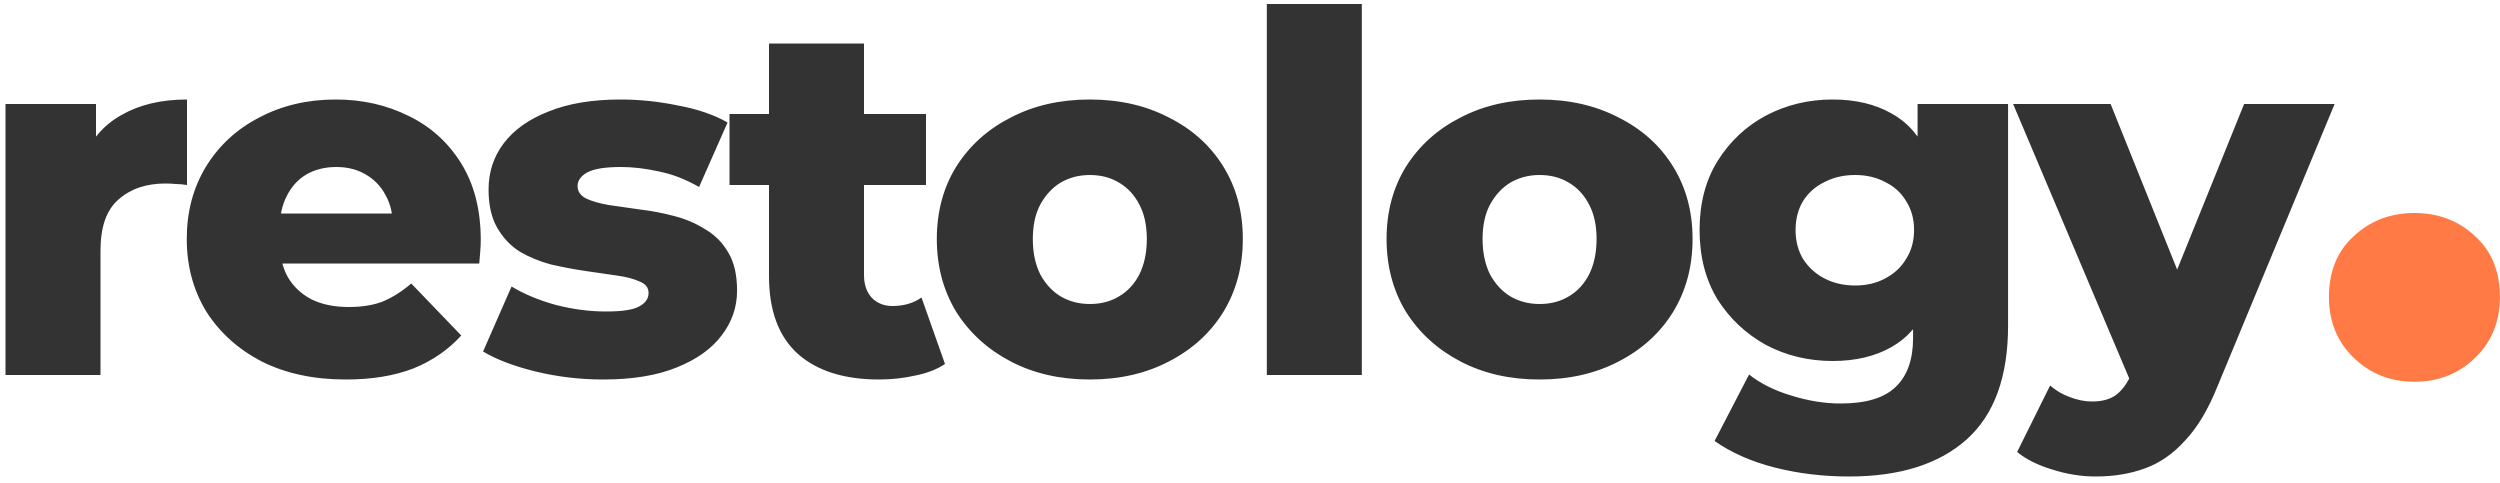 <svg width="300" height="58" viewBox="0 0 300 58" fill="none" xmlns="http://www.w3.org/2000/svg">
<path d="M0.66 45V12.48H11.52V21.96L9.9 19.26C10.86 16.82 12.42 15 14.58 13.8C16.74 12.56 19.36 11.94 22.44 11.94V22.2C21.92 22.12 21.46 22.08 21.06 22.08C20.7 22.04 20.3 22.02 19.86 22.02C17.54 22.02 15.66 22.66 14.22 23.94C12.78 25.18 12.06 27.22 12.06 30.06V45H0.66ZM41.491 45.54C37.651 45.54 34.291 44.82 31.411 43.38C28.571 41.9 26.351 39.9 24.751 37.38C23.191 34.82 22.411 31.92 22.411 28.68C22.411 25.44 23.171 22.56 24.691 20.04C26.251 17.48 28.391 15.5 31.111 14.1C33.831 12.66 36.891 11.94 40.291 11.94C43.491 11.94 46.411 12.6 49.051 13.92C51.691 15.2 53.791 17.1 55.351 19.62C56.911 22.14 57.691 25.2 57.691 28.8C57.691 29.2 57.671 29.66 57.631 30.18C57.591 30.7 57.551 31.18 57.511 31.62H31.771V25.62H51.451L47.131 27.3C47.171 25.82 46.891 24.54 46.291 23.46C45.731 22.38 44.931 21.54 43.891 20.94C42.891 20.34 41.711 20.04 40.351 20.04C38.991 20.04 37.791 20.34 36.751 20.94C35.751 21.54 34.971 22.4 34.411 23.52C33.851 24.6 33.571 25.88 33.571 27.36V29.1C33.571 30.7 33.891 32.08 34.531 33.24C35.211 34.4 36.171 35.3 37.411 35.94C38.651 36.54 40.131 36.84 41.851 36.84C43.451 36.84 44.811 36.62 45.931 36.18C47.091 35.7 48.231 34.98 49.351 34.02L55.351 40.26C53.791 41.98 51.871 43.3 49.591 44.22C47.311 45.1 44.611 45.54 41.491 45.54ZM72.368 45.54C69.608 45.54 66.907 45.22 64.267 44.58C61.667 43.94 59.568 43.14 57.968 42.18L61.388 34.38C62.907 35.3 64.688 36.04 66.728 36.6C68.767 37.12 70.767 37.38 72.728 37.38C74.647 37.38 75.968 37.18 76.688 36.78C77.448 36.38 77.828 35.84 77.828 35.16C77.828 34.52 77.468 34.06 76.748 33.78C76.067 33.46 75.147 33.22 73.987 33.06C72.868 32.9 71.627 32.72 70.267 32.52C68.907 32.32 67.528 32.06 66.127 31.74C64.767 31.38 63.508 30.86 62.347 30.18C61.227 29.46 60.328 28.5 59.648 27.3C58.968 26.1 58.627 24.58 58.627 22.74C58.627 20.66 59.227 18.82 60.428 17.22C61.667 15.58 63.468 14.3 65.828 13.38C68.188 12.42 71.067 11.94 74.468 11.94C76.748 11.94 79.047 12.18 81.368 12.66C83.728 13.1 85.707 13.78 87.308 14.7L83.888 22.44C82.287 21.52 80.688 20.9 79.088 20.58C77.487 20.22 75.968 20.04 74.528 20.04C72.608 20.04 71.248 20.26 70.448 20.7C69.688 21.14 69.308 21.68 69.308 22.32C69.308 22.96 69.647 23.46 70.328 23.82C71.007 24.14 71.907 24.4 73.028 24.6C74.188 24.76 75.448 24.94 76.808 25.14C78.168 25.3 79.528 25.56 80.888 25.92C82.287 26.28 83.547 26.82 84.668 27.54C85.828 28.22 86.748 29.16 87.427 30.36C88.108 31.52 88.448 33.02 88.448 34.86C88.448 36.86 87.828 38.66 86.588 40.26C85.388 41.86 83.588 43.14 81.188 44.1C78.828 45.06 75.888 45.54 72.368 45.54ZM105.48 45.54C101.32 45.54 98.08 44.52 95.76 42.48C93.44 40.4 92.28 37.28 92.28 33.12V5.22H103.68V33C103.68 34.16 104 35.08 104.64 35.76C105.28 36.4 106.1 36.72 107.1 36.72C108.46 36.72 109.62 36.38 110.58 35.7L113.4 43.68C112.44 44.32 111.26 44.78 109.86 45.06C108.46 45.38 107 45.54 105.48 45.54ZM87.54 22.2V13.68H111.12V22.2H87.54ZM130.778 45.54C127.218 45.54 124.058 44.82 121.298 43.38C118.538 41.94 116.358 39.96 114.758 37.44C113.198 34.88 112.418 31.96 112.418 28.68C112.418 25.4 113.198 22.5 114.758 19.98C116.358 17.46 118.538 15.5 121.298 14.1C124.058 12.66 127.218 11.94 130.778 11.94C134.338 11.94 137.498 12.66 140.258 14.1C143.058 15.5 145.238 17.46 146.798 19.98C148.358 22.5 149.138 25.4 149.138 28.68C149.138 31.96 148.358 34.88 146.798 37.44C145.238 39.96 143.058 41.94 140.258 43.38C137.498 44.82 134.338 45.54 130.778 45.54ZM130.778 36.48C132.098 36.48 133.258 36.18 134.258 35.58C135.298 34.98 136.118 34.1 136.718 32.94C137.318 31.74 137.618 30.32 137.618 28.68C137.618 27.04 137.318 25.66 136.718 24.54C136.118 23.38 135.298 22.5 134.258 21.9C133.258 21.3 132.098 21 130.778 21C129.498 21 128.338 21.3 127.298 21.9C126.298 22.5 125.478 23.38 124.838 24.54C124.238 25.66 123.938 27.04 123.938 28.68C123.938 30.32 124.238 31.74 124.838 32.94C125.478 34.1 126.298 34.98 127.298 35.58C128.338 36.18 129.498 36.48 130.778 36.48ZM152.019 45V0.48H163.419V45H152.019ZM184.748 45.54C181.188 45.54 178.028 44.82 175.268 43.38C172.508 41.94 170.328 39.96 168.728 37.44C167.168 34.88 166.388 31.96 166.388 28.68C166.388 25.4 167.168 22.5 168.728 19.98C170.328 17.46 172.508 15.5 175.268 14.1C178.028 12.66 181.188 11.94 184.748 11.94C188.308 11.94 191.468 12.66 194.228 14.1C197.028 15.5 199.208 17.46 200.768 19.98C202.328 22.5 203.108 25.4 203.108 28.68C203.108 31.96 202.328 34.88 200.768 37.44C199.208 39.96 197.028 41.94 194.228 43.38C191.468 44.82 188.308 45.54 184.748 45.54ZM184.748 36.48C186.068 36.48 187.228 36.18 188.228 35.58C189.268 34.98 190.088 34.1 190.688 32.94C191.288 31.74 191.588 30.32 191.588 28.68C191.588 27.04 191.288 25.66 190.688 24.54C190.088 23.38 189.268 22.5 188.228 21.9C187.228 21.3 186.068 21 184.748 21C183.468 21 182.308 21.3 181.268 21.9C180.268 22.5 179.448 23.38 178.808 24.54C178.208 25.66 177.908 27.04 177.908 28.68C177.908 30.32 178.208 31.74 178.808 32.94C179.448 34.1 180.268 34.98 181.268 35.58C182.308 36.18 183.468 36.48 184.748 36.48ZM221.889 57.18C218.769 57.18 215.789 56.82 212.949 56.1C210.149 55.38 207.749 54.32 205.749 52.92L209.889 44.94C211.249 46.02 212.929 46.86 214.929 47.46C216.969 48.1 218.949 48.42 220.869 48.42C223.949 48.42 226.169 47.74 227.529 46.38C228.889 45.06 229.569 43.12 229.569 40.56V36.72L230.169 27.6L230.109 18.42V12.48H240.969V39.06C240.969 45.22 239.309 49.78 235.989 52.74C232.669 55.7 227.969 57.18 221.889 57.18ZM219.909 43.32C217.029 43.32 214.369 42.68 211.929 41.4C209.529 40.08 207.589 38.26 206.109 35.94C204.669 33.58 203.949 30.8 203.949 27.6C203.949 24.4 204.669 21.64 206.109 19.32C207.589 16.96 209.529 15.14 211.929 13.86C214.369 12.58 217.029 11.94 219.909 11.94C222.669 11.94 225.029 12.5 226.989 13.62C228.949 14.7 230.429 16.4 231.429 18.72C232.469 21.04 232.989 24 232.989 27.6C232.989 31.2 232.469 34.16 231.429 36.48C230.429 38.8 228.949 40.52 226.989 41.64C225.029 42.76 222.669 43.32 219.909 43.32ZM222.609 34.26C223.969 34.26 225.169 33.98 226.209 33.42C227.289 32.86 228.129 32.08 228.729 31.08C229.369 30.08 229.689 28.92 229.689 27.6C229.689 26.28 229.369 25.12 228.729 24.12C228.129 23.12 227.289 22.36 226.209 21.84C225.169 21.28 223.969 21 222.609 21C221.249 21 220.029 21.28 218.949 21.84C217.869 22.36 217.009 23.12 216.369 24.12C215.769 25.12 215.469 26.28 215.469 27.6C215.469 28.92 215.769 30.08 216.369 31.08C217.009 32.08 217.869 32.86 218.949 33.42C220.029 33.98 221.249 34.26 222.609 34.26ZM251.474 57.18C249.754 57.18 248.014 56.9 246.254 56.34C244.534 55.82 243.134 55.12 242.054 54.24L246.014 46.26C246.694 46.86 247.474 47.32 248.354 47.64C249.274 48 250.174 48.18 251.054 48.18C252.294 48.18 253.274 47.9 253.994 47.34C254.714 46.78 255.334 45.9 255.854 44.7L257.354 40.92L258.254 39.78L269.294 12.48H280.154L266.114 46.32C264.994 49.12 263.694 51.3 262.214 52.86C260.774 54.46 259.154 55.58 257.354 56.22C255.594 56.86 253.634 57.18 251.474 57.18ZM255.914 46.38L241.574 12.48H253.274L263.834 38.76L255.914 46.38Z" fill="#333333"/>
<path d="M289.731 45.81C286.851 45.81 284.421 44.85 282.441 42.93C280.461 41.01 279.471 38.58 279.471 35.64C279.471 32.58 280.461 30.15 282.441 28.35C284.421 26.49 286.851 25.56 289.731 25.56C292.611 25.56 295.041 26.49 297.021 28.35C299.001 30.15 299.991 32.58 299.991 35.64C299.991 38.58 299.001 41.01 297.021 42.93C295.041 44.85 292.611 45.81 289.731 45.81Z" fill="#FF7A45"/>
</svg>
